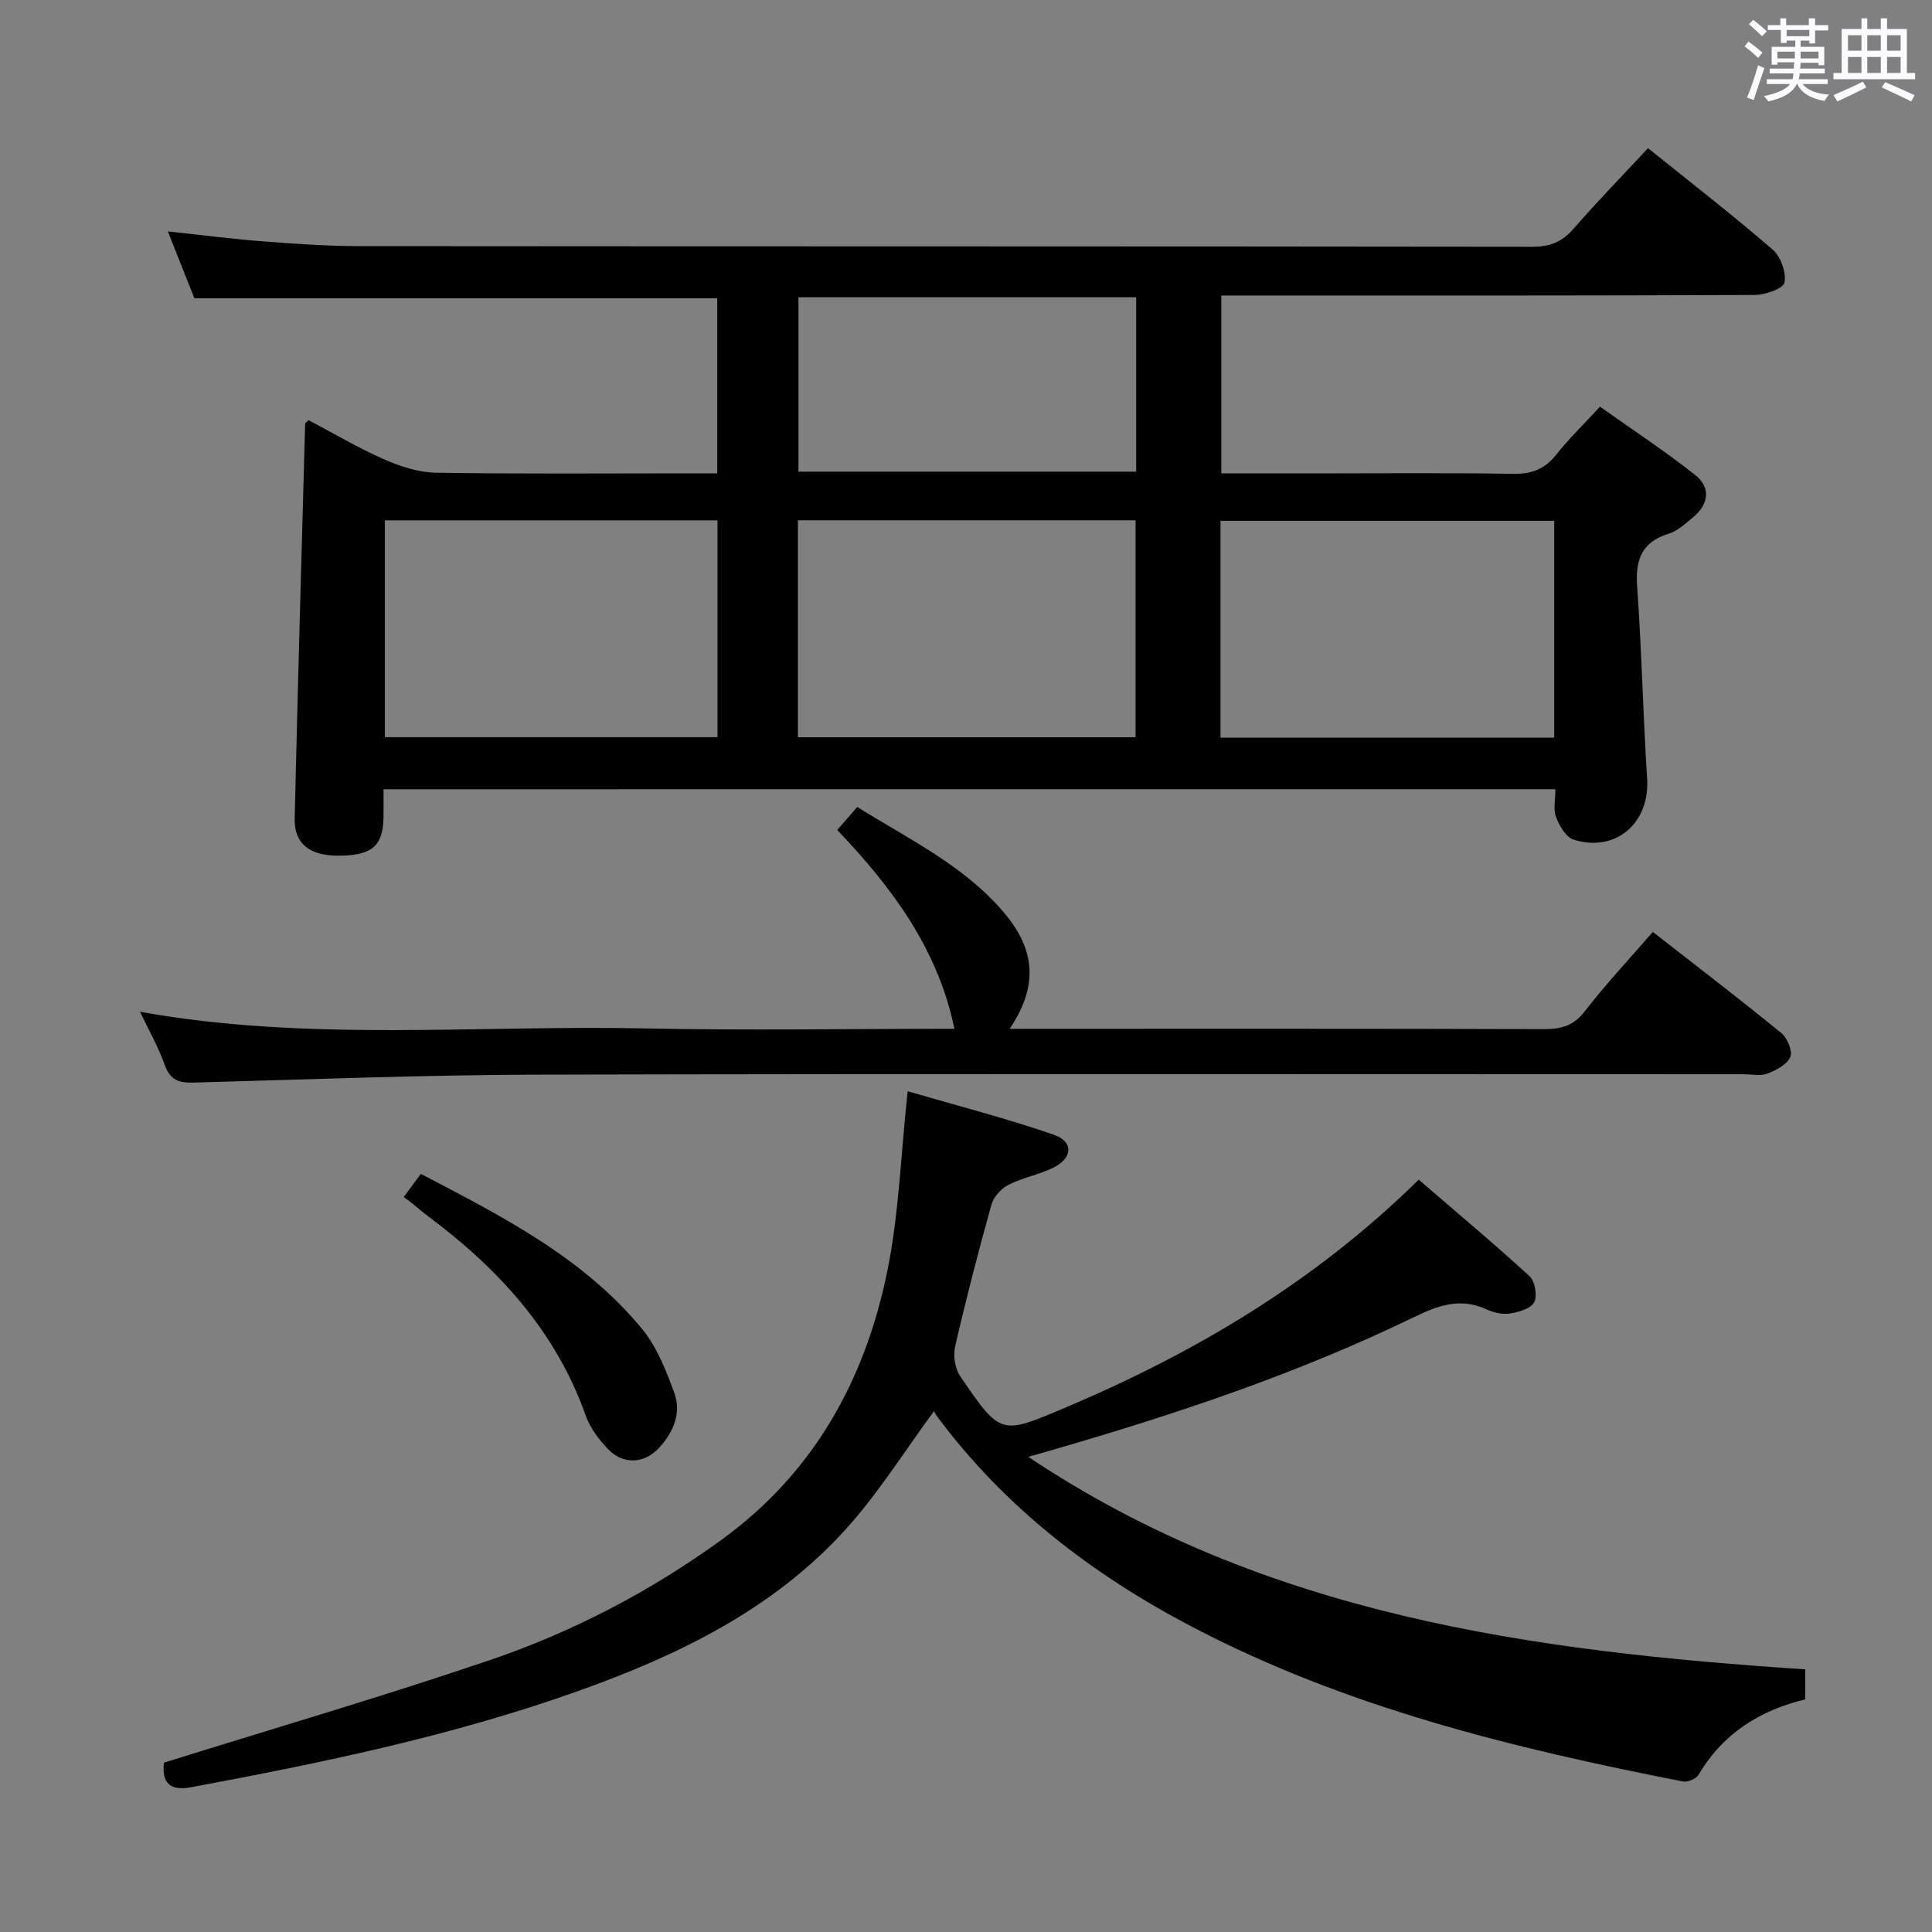 <svg enable-background="new 0 0 400 400" viewBox="0 0 400 400" xmlns="http://www.w3.org/2000/svg"><rect x="0" y="0" width="400" height="400" fill="#808080" stroke="none"/><path d="m361.2 9.6.8-1c.9.7 1.9 1.4 2.9 2.3l-.9 1.1c-1-1-2-1.8-2.8-2.4zm.5 10.6c.9-2.1 1.6-4.3 2.3-6.7.4.2.8.4 1.3.6-.7 2.1-1.5 4.3-2.2 6.6zm.4-15.2.9-.9c1 .8 2 1.6 2.8 2.4l-1 1c-.9-.9-1.8-1.7-2.7-2.5zm12.5-1.2h1.2v1.4h2.7v1.1h-2.7v2.7h-1.2v-.6h-1.8v1.3h4.9v3.8h-1.2v-.5h-3.7c0 .4-.1.9-.1 1.2h5.1v1h-5.2c0 .5-.1.9-.2 1.2h6v1h-5.2c1.1 1.3 2.9 2 5.5 2.2-.4.4-.7.8-.9 1.3-2.9-.5-4.8-1.6-5.7-3.5h-.1c-.8 1.7-2.7 2.9-5.9 3.6-.2-.4-.6-.8-.9-1.1 2.8-.6 4.6-1.4 5.4-2.5h-4.8v-1h5.3c.1-.3.2-.7.2-1.2h-4.9v-1h5c0-.4 0-.8.1-1.3h-3.5v.5h-1.2v-3.7h4.9v-1.3h-1.8v.5h-1.2v-2.7h-2.7v-1h2.6v-1.4h1.2v1.4h4.7v-1.4zm-6.6 8.3h3.6c0-.4 0-.9 0-1.4h-3.6zm1.9-4.6h4.7v-1.3h-4.7zm6.6 3.2h-3.7v1.4h3.7z" fill="#fbfafc"/><path d="m385.3 3.8h1.3v2.2h2.8v-2.2h1.3v2.2h4.1v9.1h1.7v1.3h-16.9v-1.3h1.7v-9.1h4.1v-2.2zm.4 13.1.7 1.2c-1.8.9-3.8 1.9-6 2.9-.2-.4-.5-.8-.8-1.3 2.3-1 4.3-1.9 6.1-2.8zm-3.1-6.4h2.8v-3.2h-2.8zm0 4.6h2.8v-3.3h-2.8zm4-4.6h2.8v-3.2h-2.8zm0 4.6h2.8v-3.3h-2.8zm3.7 1.9c2.1.9 4.1 1.8 6.1 2.7l-.7 1.3c-2.2-1.1-4.2-2-6.1-2.9zm3.2-9.7h-2.8v3.2h2.8v-3.1zm-2.8 7.8h2.8v-3.3h-2.8z" fill="#fbfafc"/><g fill="#010000"><path d="m79.41 163.41c0 2 .03 3.94-.01 5.89-.12 5.93-2.45 7.86-9.46 7.86-5.82 0-9.05-2.51-8.93-7.67.63-27.27 1.42-54.55 2.17-81.82 0-.1.2-.2.71-.68 5.07 2.67 10.2 5.72 15.61 8.1 3.37 1.49 7.17 2.72 10.8 2.78 17.49.28 34.99.13 52.48.13h5.72c0-12.31 0-24.21 0-36.24-36.03 0-71.9 0-108.25 0-1.65-4.17-3.47-8.74-5.5-13.85 6.93.74 13.3 1.57 19.7 2.06 6.63.51 13.27.98 19.91.99 80.98.07 161.96.02 242.93.13 3.7.01 6.19-1.07 8.57-3.81 4.9-5.63 10.12-10.98 15.35-16.6 8.85 7.12 17.52 13.84 25.81 21 1.67 1.44 2.84 4.74 2.43 6.81-.25 1.26-4 2.57-6.18 2.58-34.66.16-69.31.11-103.97.11-1.99 0-3.98 0-6.44 0v36.83h19.46c13.66 0 27.33-.14 40.99.09 3.85.07 6.55-1 8.92-4 2.57-3.25 5.57-6.15 9.03-9.9 6.56 4.65 13.31 9.1 19.64 14.08 3.41 2.68 2.89 6.15-.46 8.9-1.53 1.26-3.12 2.75-4.94 3.31-5.58 1.73-6.94 5.35-6.55 10.87.95 13.26 1.21 26.56 2.07 39.82.6 9.16-6.44 15.4-15.21 12.66-1.59-.5-2.96-2.87-3.65-4.68-.61-1.59-.13-3.6-.13-5.76-80.82.01-161.37.01-242.62.01zm85.79-10.77h69.91c0-15.22 0-30.07 0-44.92-23.56 0-46.63 0-69.91 0zm156.58-44.81c-23.26 0-46.11 0-69.09 0v44.9h69.09c0-15.01 0-29.77 0-44.9zm-242.09-.1v44.89h68.86c0-15.11 0-29.84 0-44.89-22.98 0-45.69 0-68.86 0zm155.54-46.18c-23.56 0-46.75 0-69.92 0v36.1h69.92c0-12.25 0-24.14 0-36.1z"/><path d="m33.95 364.94c22.78-7.12 45.24-13.68 67.38-21.2 17.21-5.85 33.3-14.23 48.09-24.97 19.06-13.83 29.68-33.04 34.28-55.55 2.41-11.8 2.79-24.02 4.22-37.29 9.89 2.89 20.23 5.54 30.28 9.01 4.11 1.42 3.89 4.83-.11 6.81-2.96 1.46-6.35 2.05-9.29 3.55-1.51.77-3.08 2.5-3.53 4.1-2.72 9.73-5.26 19.52-7.52 29.37-.44 1.93-.01 4.63 1.1 6.25 8.37 12.24 8.39 12.05 21.68 6.43 26.88-11.37 51.64-26.01 73.2-47.21 7.78 6.71 15.51 13.17 22.93 19.97 1.14 1.04 1.66 4.05.98 5.4-.66 1.31-3.17 2.04-4.98 2.33-1.54.25-3.38-.16-4.84-.83-5.36-2.47-9.89-.93-14.95 1.53-23.81 11.56-48.82 19.97-74.2 27.33-1.59.46-3.18.91-5.78 1.65 49.16 32.87 104.46 40.26 160.86 44v6.22c-9.36 2.24-17.02 7.04-22.06 15.58-.5.85-2.25 1.61-3.23 1.42-35.13-6.88-69.78-15.31-101.79-32.1-20.6-10.81-38.67-24.68-52.66-43.5-.4-.54-.65-1.18-.61-1.1-6.25 8.46-11.62 17.13-18.36 24.55-15.03 16.56-34.62 26.03-55.34 33.42-26.03 9.28-52.97 14.86-80.05 19.9-4.5.87-6.19-.9-5.7-5.07z"/><path d="m28.99 209.48c34.81 6.24 69.65 2.72 104.34 3.44 21.32.44 42.65.08 64.27.08-3.43-16.61-12.98-29.33-24.26-41.16 1.42-1.63 2.6-2.99 4.15-4.77 10.6 6.65 21.92 12.01 30.21 21.68 6.81 7.94 7.23 15.47 1.34 24.25h5.1c35.16 0 70.33-.04 105.49.07 3.57.01 6.15-.67 8.49-3.7 4.36-5.63 9.24-10.84 14.08-16.43 9.12 7.12 17.96 13.89 26.58 20.92 1.25 1.02 2.4 3.75 1.88 4.97-.66 1.57-2.91 2.75-4.73 3.44-1.46.56-3.29.14-4.96.14-82.99 0-165.99-.12-248.98.08-23.96.06-47.91.98-71.86 1.65-3.08.09-4.89-.5-6.02-3.64-1.31-3.73-3.31-7.22-5.12-11.02z"/><path d="m83.59 247.83c1.32-1.79 2.29-3.1 3.54-4.79 16.79 8.77 33.57 17.27 45.8 32.09 3.06 3.71 4.94 8.56 6.64 13.15 1.57 4.22-.11 8.2-3.09 11.45-3.04 3.32-7.42 3.58-10.55.33-1.92-1.99-3.75-4.41-4.66-6.98-6.2-17.48-18.05-30.39-32.59-41.23-1.07-.79-2.06-1.68-3.1-2.52-.51-.39-1.05-.78-1.99-1.5z"/></g></svg>